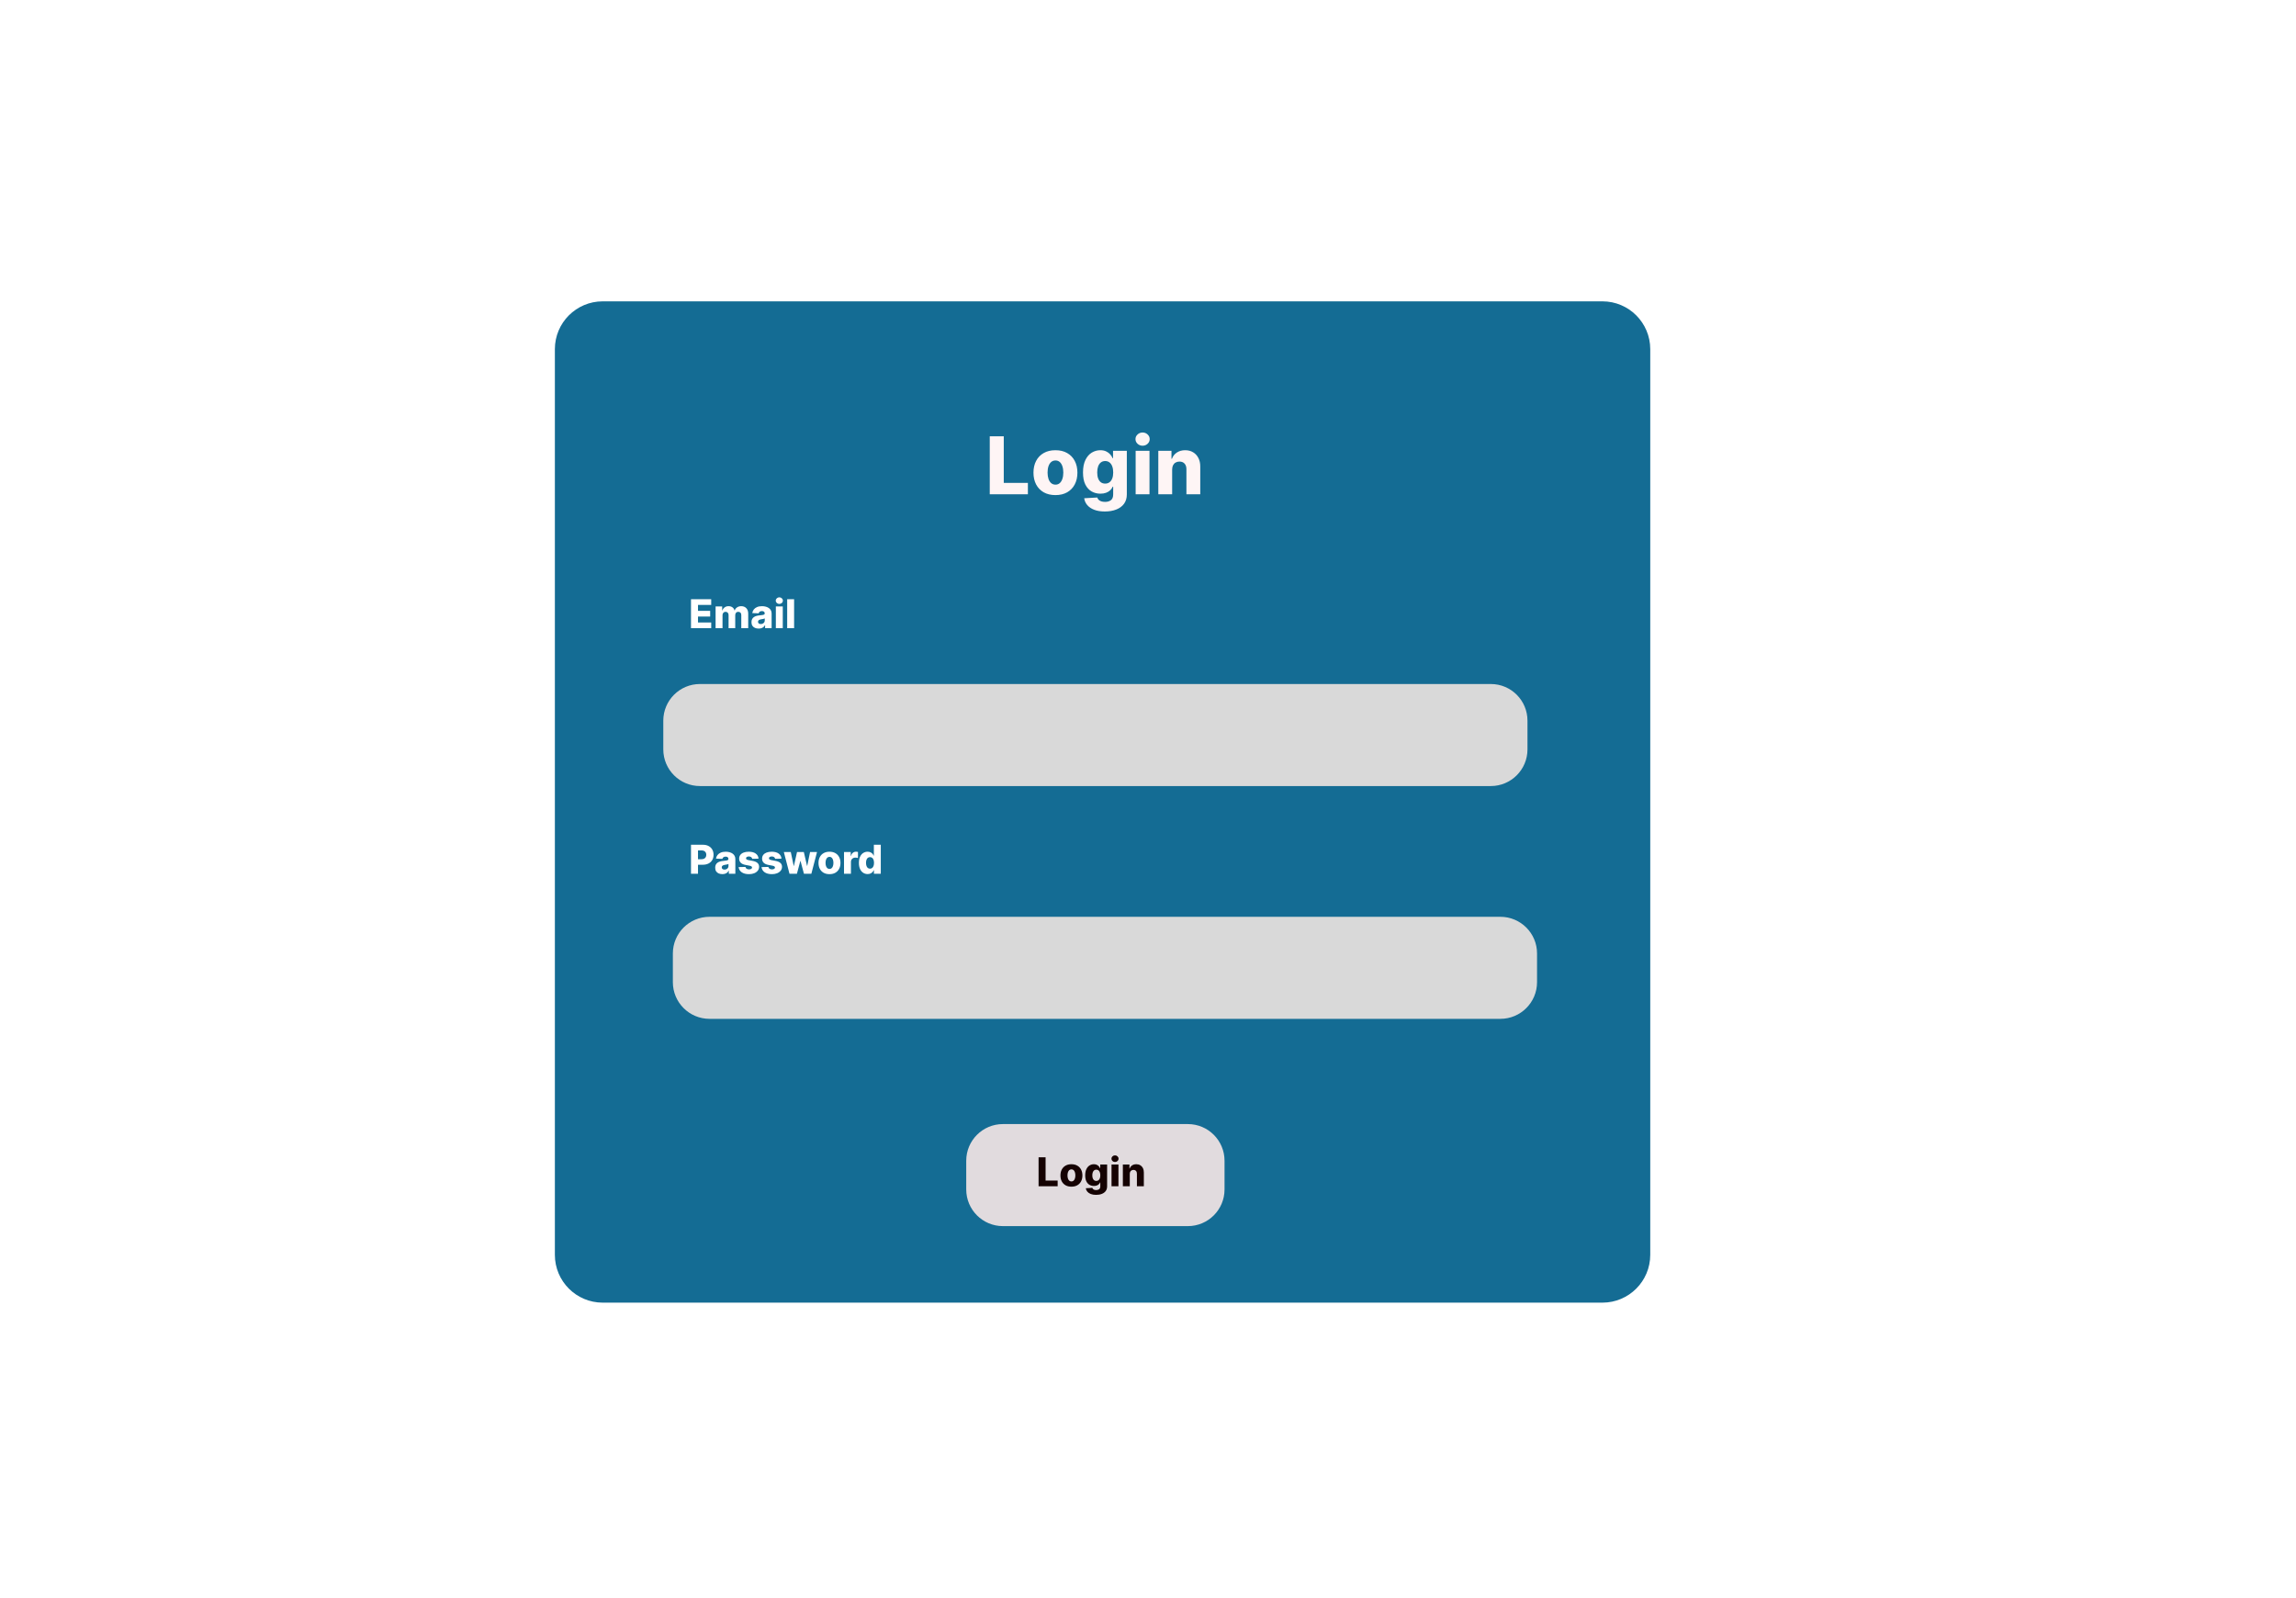 <svg width="1440" height="1002" viewBox="0 0 1440 1002" fill="none" xmlns="http://www.w3.org/2000/svg">
<rect width="1440" height="1002" fill="white"/>
<g filter="url(#filter0_d_102_309)">
<path d="M349 217C349 200.431 362.431 187 379 187H1006C1022.57 187 1036 200.431 1036 217V785C1036 801.569 1022.57 815 1006 815H379C362.431 815 349 801.569 349 785V217Z" fill="#146C94"/>
</g>
<path d="M416 452C416 439.297 426.297 429 439 429H935C947.703 429 958 439.297 958 452V470C958 482.703 947.703 493 935 493H439C426.297 493 416 482.703 416 470V452Z" fill="#D9D9D9"/>
<path d="M422 598C422 585.297 432.297 575 445 575H941C953.703 575 964 585.297 964 598V616C964 628.703 953.703 639 941 639H445C432.297 639 422 628.703 422 616V598Z" fill="#D9D9D9"/>
<path d="M606 728C606 715.297 616.297 705 629 705H745C757.703 705 768 715.297 768 728V746C768 758.703 757.703 769 745 769H629C616.297 769 606 758.703 606 746V728Z" fill="#EEE2E2" fill-opacity="0.94"/>
<path d="M620.752 310V273.636H629.541V302.862H644.669V310H620.752ZM661.95 310.515C659.085 310.515 656.623 309.929 654.563 308.757C652.516 307.573 650.935 305.928 649.823 303.821C648.722 301.702 648.171 299.246 648.171 296.452C648.171 293.647 648.722 291.191 649.823 289.084C650.935 286.965 652.516 285.32 654.563 284.148C656.623 282.964 659.085 282.372 661.95 282.372C664.814 282.372 667.271 282.964 669.318 284.148C671.378 285.32 672.958 286.965 674.059 289.084C675.172 291.191 675.728 293.647 675.728 296.452C675.728 299.246 675.172 301.702 674.059 303.821C672.958 305.928 671.378 307.573 669.318 308.757C667.271 309.929 664.814 310.515 661.95 310.515ZM662.003 303.963C663.045 303.963 663.927 303.643 664.649 303.004C665.371 302.365 665.921 301.477 666.3 300.341C666.691 299.205 666.886 297.891 666.886 296.399C666.886 294.884 666.691 293.558 666.3 292.422C665.921 291.286 665.371 290.398 664.649 289.759C663.927 289.119 663.045 288.8 662.003 288.8C660.926 288.8 660.014 289.119 659.269 289.759C658.535 290.398 657.972 291.286 657.582 292.422C657.203 293.558 657.014 294.884 657.014 296.399C657.014 297.891 657.203 299.205 657.582 300.341C657.972 301.477 658.535 302.365 659.269 303.004C660.014 303.643 660.926 303.963 662.003 303.963ZM692.889 320.795C690.297 320.795 688.077 320.434 686.231 319.712C684.384 318.99 682.934 318.002 681.881 316.747C680.827 315.492 680.194 314.072 679.981 312.486L688.202 312.024C688.355 312.58 688.64 313.066 689.054 313.48C689.48 313.894 690.03 314.214 690.705 314.439C691.392 314.664 692.197 314.776 693.12 314.776C694.576 314.776 695.777 314.421 696.724 313.711C697.683 313.013 698.162 311.787 698.162 310.036V305.241H697.861C697.517 306.082 696.997 306.834 696.298 307.496C695.6 308.159 694.73 308.68 693.688 309.059C692.658 309.438 691.474 309.627 690.137 309.627C688.148 309.627 686.325 309.165 684.668 308.242C683.023 307.307 681.703 305.863 680.709 303.91C679.726 301.945 679.235 299.418 679.235 296.328C679.235 293.144 679.744 290.522 680.762 288.462C681.78 286.391 683.112 284.858 684.757 283.864C686.414 282.869 688.196 282.372 690.101 282.372C691.534 282.372 692.759 282.621 693.777 283.118C694.807 283.603 695.653 284.231 696.316 285C696.979 285.769 697.482 286.568 697.825 287.397H698.074V282.727H706.721V310.107C706.721 312.415 706.141 314.362 704.981 315.948C703.821 317.534 702.199 318.736 700.116 319.553C698.032 320.381 695.623 320.795 692.889 320.795ZM693.155 303.306C694.209 303.306 695.108 303.028 695.854 302.472C696.6 301.915 697.174 301.116 697.577 300.075C697.979 299.033 698.18 297.784 698.18 296.328C698.18 294.848 697.979 293.576 697.577 292.511C697.186 291.433 696.612 290.605 695.854 290.025C695.108 289.445 694.209 289.155 693.155 289.155C692.078 289.155 691.167 289.451 690.421 290.043C689.675 290.634 689.107 291.469 688.716 292.546C688.338 293.612 688.148 294.872 688.148 296.328C688.148 297.784 688.344 299.033 688.734 300.075C689.125 301.116 689.687 301.915 690.421 302.472C691.167 303.028 692.078 303.306 693.155 303.306ZM712.256 310V282.727H720.939V310H712.256ZM716.606 279.549C715.387 279.549 714.339 279.147 713.463 278.342C712.587 277.525 712.15 276.542 712.15 275.394C712.15 274.258 712.587 273.287 713.463 272.482C714.339 271.665 715.387 271.257 716.606 271.257C717.837 271.257 718.885 271.665 719.749 272.482C720.625 273.287 721.063 274.258 721.063 275.394C721.063 276.542 720.625 277.525 719.749 278.342C718.885 279.147 717.837 279.549 716.606 279.549ZM735.148 294.446V310H726.465V282.727H734.721V287.734H735.023C735.627 286.065 736.657 284.757 738.113 283.81C739.569 282.852 741.303 282.372 743.315 282.372C745.233 282.372 746.896 282.804 748.305 283.668C749.725 284.521 750.826 285.716 751.607 287.255C752.4 288.782 752.791 290.569 752.779 292.617V310H744.096V294.322C744.108 292.807 743.724 291.623 742.942 290.771C742.173 289.918 741.102 289.492 739.729 289.492C738.817 289.492 738.012 289.693 737.314 290.096C736.627 290.487 736.095 291.049 735.716 291.783C735.349 292.517 735.159 293.404 735.148 294.446Z" fill="#FEF5F5"/>
<path d="M433.376 394V375.818H446.054V379.387H437.771V383.116H445.406V386.694H437.771V390.431H446.054V394H433.376ZM448.806 394V380.364H452.934V382.867H453.085C453.369 382.039 453.848 381.385 454.523 380.905C455.198 380.426 456.003 380.186 456.938 380.186C457.885 380.186 458.696 380.429 459.37 380.914C460.045 381.399 460.474 382.05 460.658 382.867H460.8C461.054 382.056 461.551 381.408 462.291 380.923C463.031 380.432 463.904 380.186 464.91 380.186C466.2 380.186 467.248 380.6 468.053 381.429C468.858 382.252 469.26 383.382 469.26 384.82V394H464.919V385.815C464.919 385.134 464.744 384.616 464.395 384.261C464.046 383.9 463.593 383.719 463.037 383.719C462.439 383.719 461.969 383.915 461.625 384.305C461.288 384.69 461.119 385.208 461.119 385.859V394H456.947V385.77C456.947 385.137 456.775 384.637 456.432 384.27C456.089 383.903 455.636 383.719 455.074 383.719C454.695 383.719 454.36 383.811 454.07 383.995C453.78 384.172 453.552 384.427 453.387 384.758C453.227 385.09 453.147 385.48 453.147 385.93V394H448.806ZM475.794 394.231C474.924 394.231 474.152 394.086 473.477 393.796C472.808 393.5 472.279 393.056 471.888 392.464C471.503 391.866 471.311 391.118 471.311 390.218C471.311 389.46 471.444 388.821 471.711 388.3C471.977 387.78 472.344 387.356 472.811 387.031C473.279 386.705 473.818 386.46 474.427 386.294C475.037 386.122 475.688 386.007 476.38 385.948C477.156 385.877 477.78 385.803 478.254 385.726C478.727 385.643 479.07 385.528 479.283 385.38C479.502 385.226 479.612 385.01 479.612 384.732V384.687C479.612 384.231 479.455 383.879 479.141 383.631C478.828 383.382 478.404 383.258 477.872 383.258C477.298 383.258 476.836 383.382 476.487 383.631C476.138 383.879 475.916 384.223 475.821 384.661L471.817 384.518C471.935 383.69 472.24 382.95 472.732 382.299C473.229 381.642 473.909 381.127 474.773 380.754C475.643 380.375 476.688 380.186 477.907 380.186C478.777 380.186 479.579 380.29 480.313 380.497C481.047 380.698 481.686 380.994 482.231 381.385C482.775 381.769 483.196 382.243 483.491 382.805C483.793 383.367 483.944 384.009 483.944 384.732V394H479.86V392.1H479.754C479.511 392.562 479.201 392.952 478.822 393.272C478.449 393.592 478.008 393.831 477.499 393.991C476.996 394.151 476.428 394.231 475.794 394.231ZM477.135 391.39C477.603 391.39 478.023 391.295 478.396 391.106C478.774 390.916 479.076 390.656 479.301 390.325C479.526 389.987 479.638 389.597 479.638 389.153V387.857C479.514 387.922 479.363 387.981 479.186 388.034C479.014 388.087 478.825 388.138 478.618 388.185C478.41 388.232 478.197 388.274 477.978 388.309C477.759 388.345 477.549 388.377 477.348 388.407C476.94 388.472 476.59 388.573 476.3 388.709C476.016 388.845 475.797 389.022 475.643 389.241C475.496 389.455 475.422 389.709 475.422 390.005C475.422 390.455 475.581 390.798 475.901 391.035C476.226 391.272 476.638 391.39 477.135 391.39ZM486.599 394V380.364H490.94V394H486.599ZM488.774 378.775C488.164 378.775 487.64 378.573 487.202 378.171C486.764 377.762 486.545 377.271 486.545 376.697C486.545 376.129 486.764 375.644 487.202 375.241C487.64 374.833 488.164 374.629 488.774 374.629C489.389 374.629 489.913 374.833 490.345 375.241C490.783 375.644 491.002 376.129 491.002 376.697C491.002 377.271 490.783 377.762 490.345 378.171C489.913 378.573 489.389 378.775 488.774 378.775ZM498.044 375.818V394H493.703V375.818H498.044Z" fill="white"/>
<path d="M433.376 548V529.818H440.887C442.248 529.818 443.423 530.085 444.411 530.617C445.406 531.144 446.172 531.881 446.711 532.828C447.249 533.769 447.518 534.864 447.518 536.113C447.518 537.367 447.243 538.465 446.693 539.406C446.148 540.341 445.37 541.066 444.358 541.581C443.346 542.096 442.144 542.354 440.754 542.354H436.119V538.891H439.937C440.6 538.891 441.153 538.776 441.597 538.545C442.047 538.314 442.387 537.992 442.618 537.577C442.849 537.157 442.964 536.669 442.964 536.113C442.964 535.55 442.849 535.065 442.618 534.657C442.387 534.242 442.047 533.923 441.597 533.698C441.147 533.473 440.594 533.36 439.937 533.36H437.771V548H433.376ZM453.04 548.231C452.17 548.231 451.398 548.086 450.723 547.796C450.055 547.5 449.525 547.056 449.134 546.464C448.75 545.866 448.557 545.118 448.557 544.218C448.557 543.46 448.69 542.821 448.957 542.3C449.223 541.78 449.59 541.356 450.058 541.031C450.525 540.705 451.064 540.46 451.673 540.294C452.283 540.122 452.934 540.007 453.626 539.948C454.402 539.877 455.026 539.803 455.5 539.726C455.973 539.643 456.316 539.528 456.529 539.38C456.748 539.226 456.858 539.01 456.858 538.732V538.687C456.858 538.231 456.701 537.879 456.387 537.631C456.074 537.382 455.651 537.258 455.118 537.258C454.544 537.258 454.082 537.382 453.733 537.631C453.384 537.879 453.162 538.223 453.067 538.661L449.063 538.518C449.182 537.69 449.486 536.95 449.978 536.299C450.475 535.642 451.155 535.127 452.02 534.754C452.89 534.375 453.934 534.186 455.153 534.186C456.023 534.186 456.825 534.29 457.559 534.497C458.293 534.698 458.932 534.994 459.477 535.385C460.021 535.769 460.442 536.243 460.738 536.805C461.039 537.367 461.19 538.009 461.19 538.732V548H457.107V546.1H457C456.757 546.562 456.447 546.952 456.068 547.272C455.695 547.592 455.254 547.831 454.745 547.991C454.242 548.151 453.674 548.231 453.04 548.231ZM454.381 545.39C454.849 545.39 455.269 545.295 455.642 545.106C456.02 544.916 456.322 544.656 456.547 544.325C456.772 543.987 456.885 543.597 456.885 543.153V541.857C456.76 541.922 456.609 541.981 456.432 542.034C456.26 542.087 456.071 542.138 455.864 542.185C455.656 542.232 455.443 542.274 455.224 542.309C455.005 542.345 454.795 542.377 454.594 542.407C454.186 542.472 453.837 542.573 453.547 542.709C453.262 542.845 453.043 543.022 452.89 543.241C452.742 543.455 452.668 543.709 452.668 544.005C452.668 544.455 452.827 544.798 453.147 545.035C453.473 545.272 453.884 545.39 454.381 545.39ZM475.75 538.527L471.764 538.634C471.722 538.35 471.61 538.098 471.426 537.879C471.243 537.654 471.003 537.48 470.707 537.355C470.417 537.225 470.08 537.16 469.695 537.16C469.192 537.16 468.763 537.261 468.408 537.462C468.059 537.663 467.887 537.935 467.893 538.279C467.887 538.545 467.994 538.776 468.213 538.971C468.438 539.167 468.837 539.323 469.411 539.442L472.039 539.939C473.4 540.199 474.412 540.631 475.075 541.235C475.744 541.839 476.081 542.638 476.087 543.632C476.081 544.567 475.803 545.381 475.253 546.074C474.708 546.766 473.963 547.305 473.016 547.689C472.069 548.068 470.986 548.257 469.766 548.257C467.819 548.257 466.283 547.858 465.159 547.059C464.04 546.254 463.401 545.177 463.241 543.827L467.529 543.721C467.624 544.218 467.869 544.597 468.266 544.857C468.663 545.118 469.169 545.248 469.784 545.248C470.34 545.248 470.793 545.144 471.142 544.937C471.492 544.73 471.669 544.455 471.675 544.112C471.669 543.804 471.533 543.558 471.267 543.375C471 543.185 470.583 543.037 470.015 542.931L467.636 542.478C466.268 542.229 465.25 541.771 464.582 541.102C463.913 540.427 463.581 539.569 463.587 538.527C463.581 537.616 463.824 536.838 464.315 536.192C464.807 535.541 465.505 535.044 466.411 534.701C467.316 534.358 468.384 534.186 469.615 534.186C471.462 534.186 472.918 534.574 473.983 535.349C475.049 536.118 475.638 537.178 475.75 538.527ZM490.13 538.527L486.144 538.634C486.102 538.35 485.99 538.098 485.806 537.879C485.623 537.654 485.383 537.48 485.087 537.355C484.797 537.225 484.46 537.16 484.075 537.16C483.572 537.16 483.143 537.261 482.788 537.462C482.439 537.663 482.267 537.935 482.273 538.279C482.267 538.545 482.374 538.776 482.593 538.971C482.818 539.167 483.217 539.323 483.791 539.442L486.419 539.939C487.78 540.199 488.792 540.631 489.455 541.235C490.124 541.839 490.461 542.638 490.467 543.632C490.461 544.567 490.183 545.381 489.633 546.074C489.088 546.766 488.342 547.305 487.396 547.689C486.449 548.068 485.365 548.257 484.146 548.257C482.199 548.257 480.663 547.858 479.539 547.059C478.42 546.254 477.781 545.177 477.621 543.827L481.909 543.721C482.004 544.218 482.249 544.597 482.646 544.857C483.042 545.118 483.548 545.248 484.164 545.248C484.72 545.248 485.173 545.144 485.522 544.937C485.871 544.73 486.049 544.455 486.055 544.112C486.049 543.804 485.913 543.558 485.647 543.375C485.38 543.185 484.963 543.037 484.395 542.931L482.016 542.478C480.648 542.229 479.63 541.771 478.962 541.102C478.293 540.427 477.961 539.569 477.967 538.527C477.961 537.616 478.204 536.838 478.695 536.192C479.186 535.541 479.885 535.044 480.79 534.701C481.696 534.358 482.764 534.186 483.995 534.186C485.842 534.186 487.298 534.574 488.363 535.349C489.429 536.118 490.017 537.178 490.13 538.527ZM495.153 548L491.601 534.364H495.96L497.798 543.099H497.914L499.884 534.364H504.137L506.161 543.037H506.276L508.061 534.364H512.42L508.86 548H504.217L502.086 540.054H501.935L499.805 548H495.153ZM520.235 548.257C518.802 548.257 517.571 547.964 516.541 547.379C515.518 546.787 514.727 545.964 514.171 544.911C513.621 543.851 513.345 542.623 513.345 541.226C513.345 539.824 513.621 538.595 514.171 537.542C514.727 536.482 515.518 535.66 516.541 535.074C517.571 534.482 518.802 534.186 520.235 534.186C521.667 534.186 522.895 534.482 523.919 535.074C524.949 535.66 525.739 536.482 526.289 537.542C526.846 538.595 527.124 539.824 527.124 541.226C527.124 542.623 526.846 543.851 526.289 544.911C525.739 545.964 524.949 546.787 523.919 547.379C522.895 547.964 521.667 548.257 520.235 548.257ZM520.261 544.982C520.782 544.982 521.223 544.822 521.584 544.502C521.945 544.183 522.22 543.739 522.41 543.17C522.605 542.602 522.703 541.945 522.703 541.2C522.703 540.442 522.605 539.779 522.41 539.211C522.22 538.643 521.945 538.199 521.584 537.879C521.223 537.56 520.782 537.4 520.261 537.4C519.723 537.4 519.267 537.56 518.894 537.879C518.527 538.199 518.246 538.643 518.051 539.211C517.861 539.779 517.767 540.442 517.767 541.2C517.767 541.945 517.861 542.602 518.051 543.17C518.246 543.739 518.527 544.183 518.894 544.502C519.267 544.822 519.723 544.982 520.261 544.982ZM529.348 548V534.364H533.565V536.849H533.707C533.955 535.95 534.361 535.281 534.923 534.843C535.485 534.399 536.139 534.177 536.885 534.177C537.086 534.177 537.293 534.192 537.506 534.222C537.72 534.245 537.918 534.284 538.101 534.337V538.11C537.894 538.039 537.622 537.983 537.285 537.941C536.953 537.9 536.657 537.879 536.397 537.879C535.882 537.879 535.417 537.995 535.003 538.225C534.595 538.45 534.272 538.767 534.035 539.175C533.804 539.578 533.689 540.051 533.689 540.596V548H529.348ZM544.143 548.195C543.137 548.195 542.222 547.935 541.399 547.414C540.577 546.893 539.92 546.112 539.429 545.07C538.937 544.029 538.692 542.735 538.692 541.191C538.692 539.587 538.946 538.267 539.455 537.231C539.964 536.195 540.63 535.429 541.453 534.932C542.281 534.435 543.172 534.186 544.125 534.186C544.841 534.186 545.454 534.31 545.963 534.559C546.472 534.802 546.892 535.115 547.223 535.5C547.555 535.885 547.806 536.284 547.978 536.699H548.067V529.818H552.408V548H548.111V545.789H547.978C547.794 546.21 547.534 546.603 547.197 546.97C546.859 547.337 546.436 547.633 545.927 547.858C545.424 548.083 544.829 548.195 544.143 548.195ZM545.652 544.813C546.179 544.813 546.628 544.665 547.001 544.369C547.374 544.067 547.661 543.644 547.862 543.099C548.064 542.555 548.164 541.916 548.164 541.182C548.164 540.436 548.064 539.794 547.862 539.255C547.667 538.717 547.38 538.302 547.001 538.012C546.628 537.722 546.179 537.577 545.652 537.577C545.113 537.577 544.658 537.725 544.285 538.021C543.912 538.317 543.628 538.734 543.432 539.273C543.243 539.812 543.148 540.448 543.148 541.182C543.148 541.916 543.246 542.555 543.441 543.099C543.637 543.644 543.918 544.067 544.285 544.369C544.658 544.665 545.113 544.813 545.652 544.813Z" fill="white"/>
<path d="M651.376 744V725.818H655.771V740.431H663.335V744H651.376ZM671.975 744.257C670.543 744.257 669.312 743.964 668.282 743.379C667.258 742.787 666.468 741.964 665.911 740.911C665.361 739.851 665.086 738.623 665.086 737.226C665.086 735.824 665.361 734.595 665.911 733.542C666.468 732.482 667.258 731.66 668.282 731.074C669.312 730.482 670.543 730.186 671.975 730.186C673.407 730.186 674.635 730.482 675.659 731.074C676.689 731.66 677.479 732.482 678.03 733.542C678.586 734.595 678.864 735.824 678.864 737.226C678.864 738.623 678.586 739.851 678.03 740.911C677.479 741.964 676.689 742.787 675.659 743.379C674.635 743.964 673.407 744.257 671.975 744.257ZM672.002 740.982C672.522 740.982 672.963 740.822 673.324 740.502C673.685 740.183 673.961 739.739 674.15 739.17C674.345 738.602 674.443 737.945 674.443 737.2C674.443 736.442 674.345 735.779 674.15 735.211C673.961 734.643 673.685 734.199 673.324 733.879C672.963 733.56 672.522 733.4 672.002 733.4C671.463 733.4 671.007 733.56 670.634 733.879C670.267 734.199 669.986 734.643 669.791 735.211C669.602 735.779 669.507 736.442 669.507 737.2C669.507 737.945 669.602 738.602 669.791 739.17C669.986 739.739 670.267 740.183 670.634 740.502C671.007 740.822 671.463 740.982 672.002 740.982ZM687.445 749.398C686.148 749.398 685.039 749.217 684.115 748.856C683.192 748.495 682.467 748.001 681.94 747.374C681.414 746.746 681.097 746.036 680.99 745.243L685.101 745.012C685.178 745.29 685.32 745.533 685.527 745.74C685.74 745.947 686.015 746.107 686.353 746.219C686.696 746.332 687.098 746.388 687.56 746.388C688.288 746.388 688.889 746.211 689.362 745.855C689.842 745.506 690.081 744.894 690.081 744.018V741.621H689.93C689.759 742.041 689.498 742.417 689.149 742.748C688.8 743.08 688.365 743.34 687.844 743.529C687.329 743.719 686.737 743.814 686.068 743.814C685.074 743.814 684.163 743.583 683.334 743.121C682.511 742.654 681.851 741.931 681.354 740.955C680.863 739.972 680.617 738.709 680.617 737.164C680.617 735.572 680.872 734.261 681.381 733.231C681.89 732.195 682.556 731.429 683.378 730.932C684.207 730.435 685.098 730.186 686.051 730.186C686.767 730.186 687.379 730.31 687.888 730.559C688.403 730.802 688.826 731.115 689.158 731.5C689.489 731.885 689.741 732.284 689.913 732.699H690.037V730.364H694.36V744.053C694.36 745.207 694.07 746.181 693.49 746.974C692.91 747.767 692.099 748.368 691.058 748.776C690.016 749.191 688.812 749.398 687.445 749.398ZM687.578 740.653C688.104 740.653 688.554 740.514 688.927 740.236C689.3 739.958 689.587 739.558 689.788 739.037C689.989 738.516 690.09 737.892 690.09 737.164C690.09 736.424 689.989 735.788 689.788 735.255C689.593 734.717 689.306 734.302 688.927 734.012C688.554 733.722 688.104 733.577 687.578 733.577C687.039 733.577 686.583 733.725 686.21 734.021C685.838 734.317 685.554 734.734 685.358 735.273C685.169 735.806 685.074 736.436 685.074 737.164C685.074 737.892 685.172 738.516 685.367 739.037C685.562 739.558 685.844 739.958 686.21 740.236C686.583 740.514 687.039 740.653 687.578 740.653ZM697.128 744V730.364H701.469V744H697.128ZM699.303 728.775C698.693 728.775 698.17 728.573 697.732 728.171C697.294 727.762 697.075 727.271 697.075 726.697C697.075 726.129 697.294 725.644 697.732 725.241C698.17 724.833 698.693 724.629 699.303 724.629C699.919 724.629 700.442 724.833 700.874 725.241C701.312 725.644 701.531 726.129 701.531 726.697C701.531 727.271 701.312 727.762 700.874 728.171C700.442 728.573 699.919 728.775 699.303 728.775ZM708.574 736.223V744H704.233V730.364H708.361V732.867H708.512C708.813 732.033 709.328 731.379 710.056 730.905C710.784 730.426 711.651 730.186 712.658 730.186C713.616 730.186 714.448 730.402 715.152 730.834C715.862 731.26 716.413 731.858 716.804 732.627C717.2 733.391 717.395 734.285 717.389 735.309V744H713.048V736.161C713.054 735.403 712.862 734.811 712.471 734.385C712.086 733.959 711.551 733.746 710.864 733.746C710.409 733.746 710.006 733.847 709.657 734.048C709.314 734.243 709.047 734.524 708.858 734.891C708.674 735.258 708.58 735.702 708.574 736.223Z" fill="#150202"/>
<defs>
<filter id="filter0_d_102_309" x="315" y="156" width="753" height="694" filterUnits="userSpaceOnUse" color-interpolation-filters="sRGB">
<feFlood flood-opacity="0" result="BackgroundImageFix"/>
<feColorMatrix in="SourceAlpha" type="matrix" values="0 0 0 0 0 0 0 0 0 0 0 0 0 0 0 0 0 0 127 0" result="hardAlpha"/>
<feOffset dx="-1" dy="2"/>
<feGaussianBlur stdDeviation="16.5"/>
<feComposite in2="hardAlpha" operator="out"/>
<feColorMatrix type="matrix" values="0 0 0 0 0 0 0 0 0 0 0 0 0 0 0 0 0 0 0.48 0"/>
<feBlend mode="normal" in2="BackgroundImageFix" result="effect1_dropShadow_102_309"/>
<feBlend mode="normal" in="SourceGraphic" in2="effect1_dropShadow_102_309" result="shape"/>
</filter>
</defs>
</svg>
